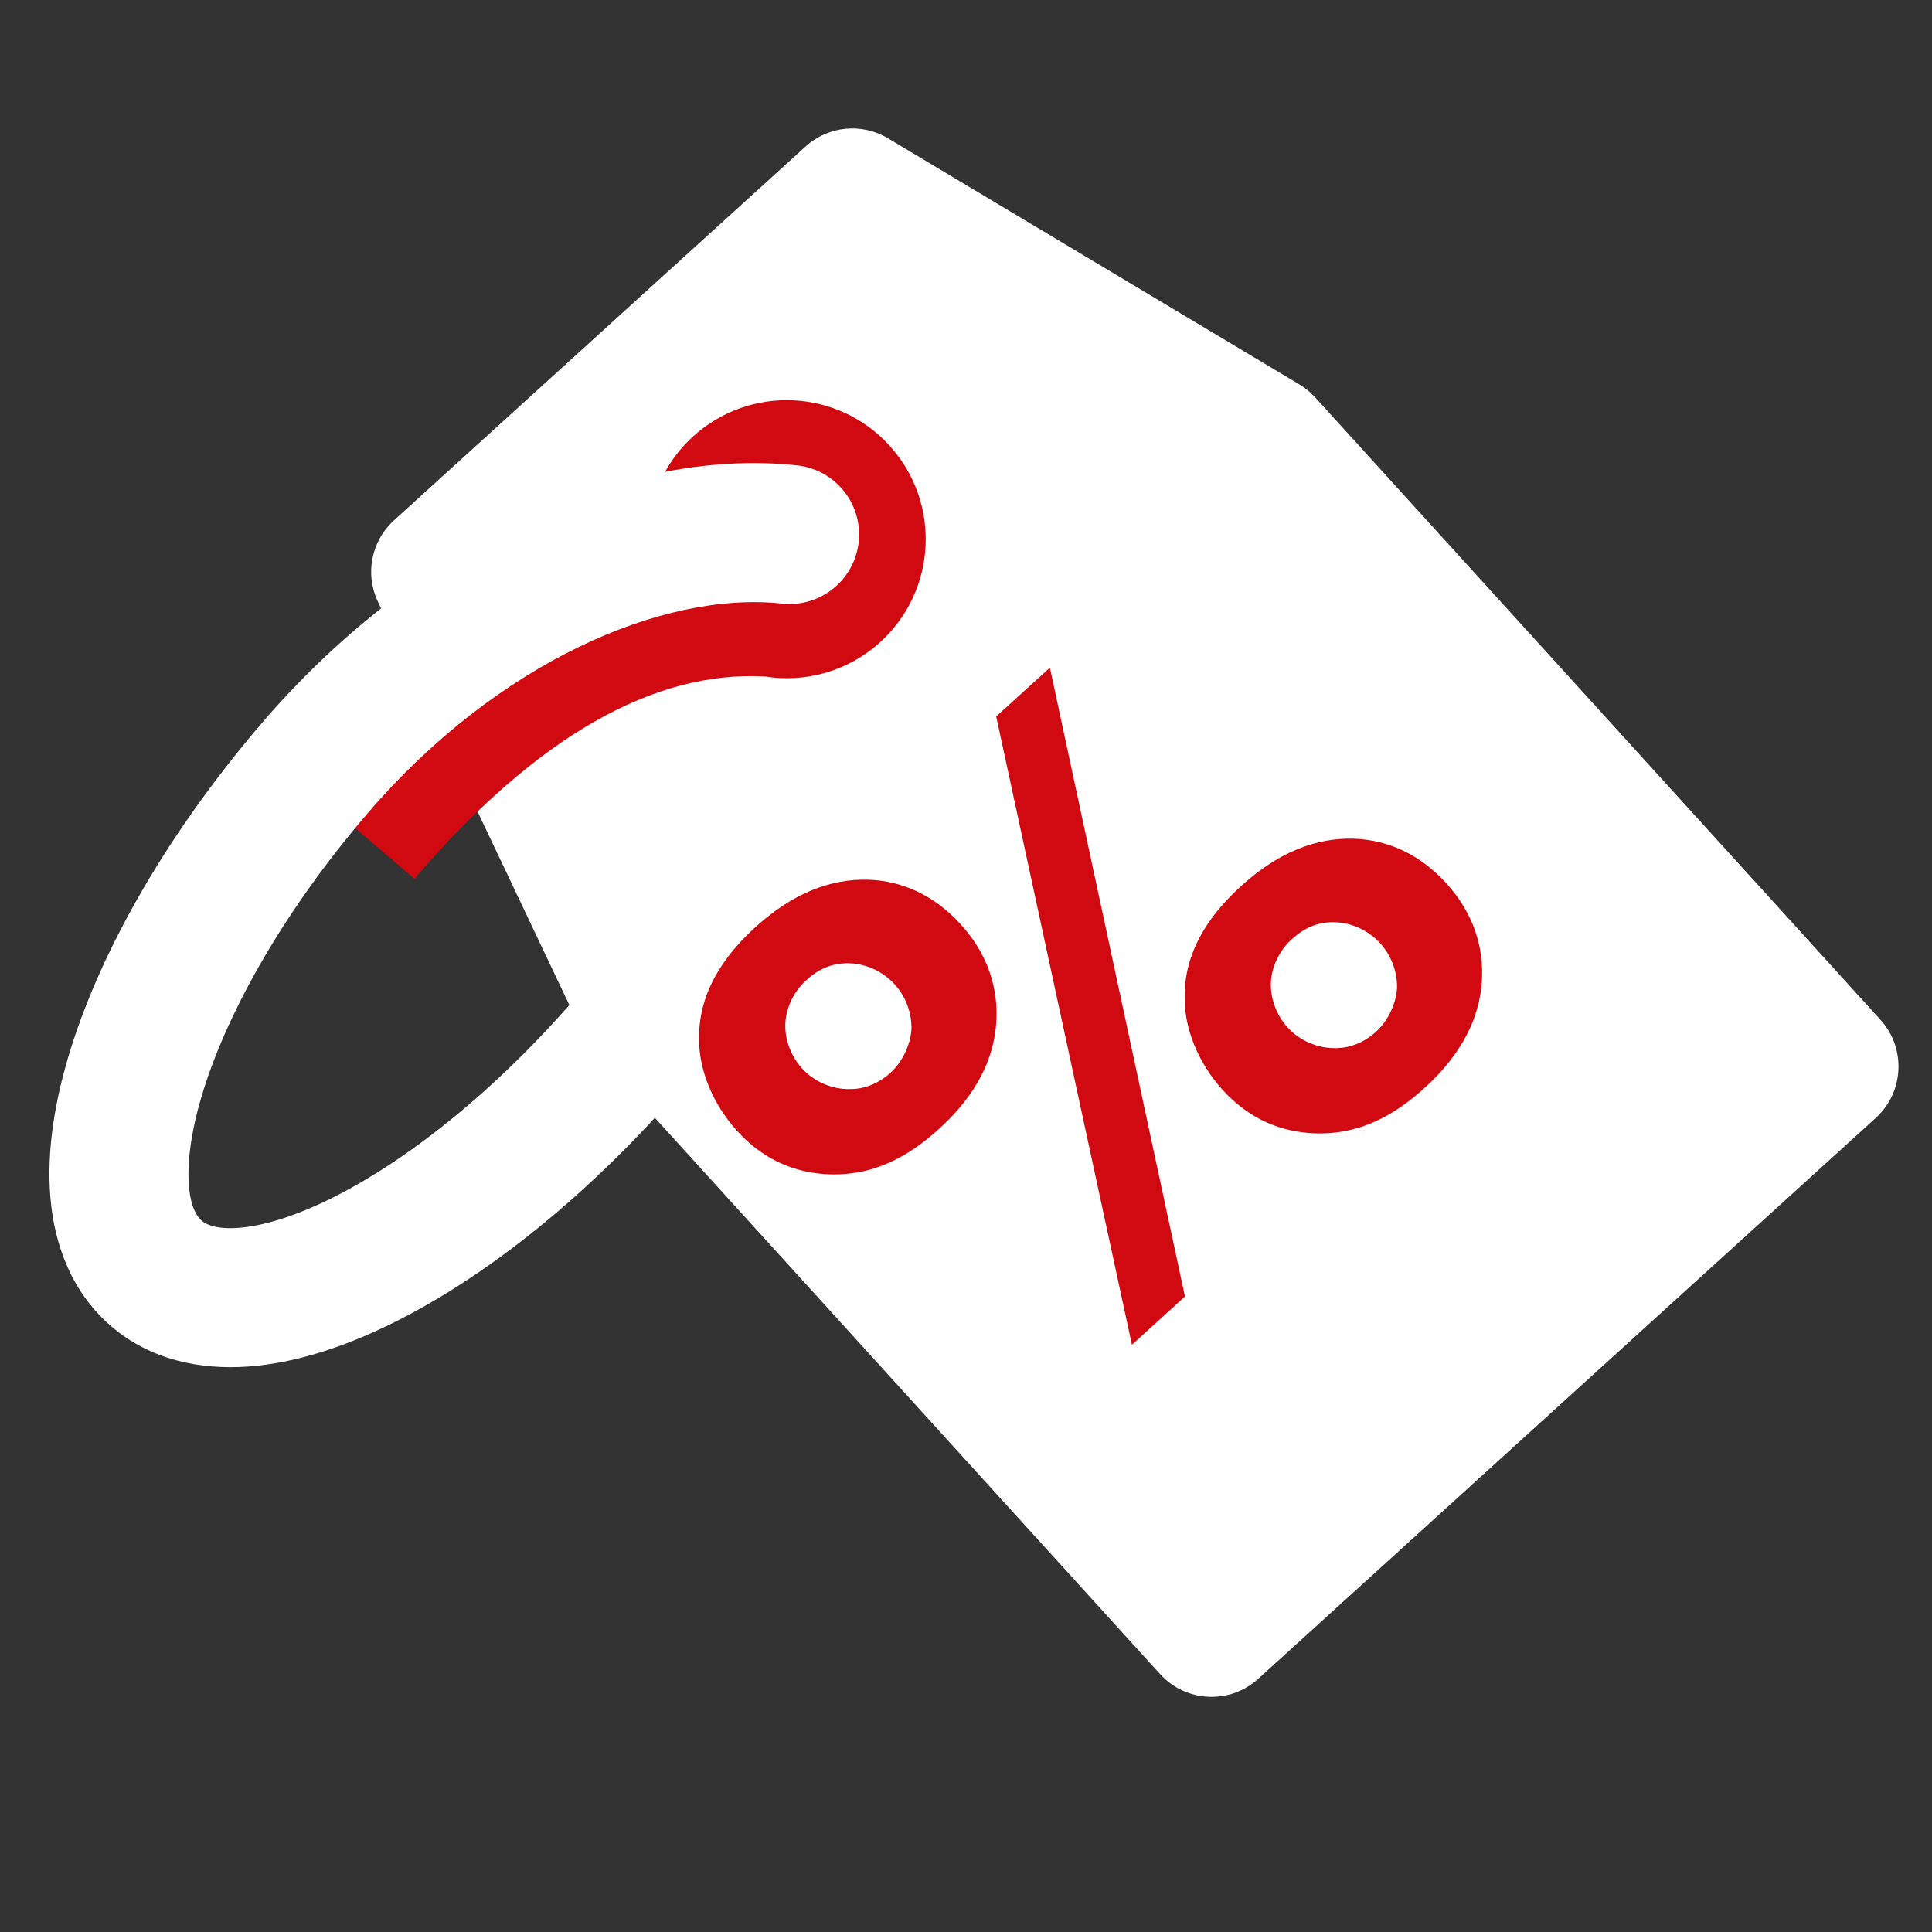 <svg width="24" height="24" viewBox="0 0 24 24" fill="none" xmlns="http://www.w3.org/2000/svg">
<rect x="0" y="0" width="24" height="24" fill="#333333" stroke="none"/>
<path fill-rule="evenodd" clip-rule="evenodd" d="M4.894 6.464C4.612 6.72 4.531 7.13 4.694 7.473L7.247 12.852C7.283 12.929 7.331 13 7.388 13.063L14.411 20.796C14.732 21.149 15.278 21.175 15.631 20.854L23.301 13.888C23.654 13.567 23.68 13.021 23.36 12.668L16.336 4.935C16.279 4.872 16.213 4.818 16.14 4.775L11.031 1.718C10.704 1.523 10.289 1.564 10.007 1.82L4.894 6.464Z" fill="white"/>
<path fill-rule="evenodd" clip-rule="evenodd" d="M8.051 6.834C8.011 6.32 8.2 5.794 8.612 5.42C9.318 4.779 10.41 4.831 11.051 5.537C11.692 6.243 11.64 7.336 10.934 7.977C10.531 8.343 10.002 8.483 9.504 8.404C8.138 8.327 6.676 9.134 5.148 10.917L3.836 9.793C5.09 8.33 6.504 7.231 8.051 6.834Z" fill="#D00A10"/>
<path fill-rule="evenodd" clip-rule="evenodd" d="M2.347 14.73C2.37 15.012 2.455 15.121 2.505 15.164C2.555 15.206 2.675 15.273 2.957 15.253C3.244 15.233 3.633 15.124 4.104 14.892C5.044 14.429 6.158 13.553 7.187 12.353C7.497 11.991 8.042 11.949 8.404 12.259C8.767 12.569 8.809 13.114 8.498 13.477C7.355 14.811 6.063 15.853 4.867 16.441C4.271 16.735 3.66 16.935 3.078 16.976C2.492 17.017 1.874 16.898 1.381 16.475C0.888 16.052 0.675 15.46 0.626 14.875C0.577 14.294 0.681 13.659 0.88 13.025C1.278 11.753 2.109 10.317 3.253 8.982C5.081 6.848 7.657 5.54 9.9 5.781C10.375 5.832 10.718 6.258 10.667 6.732C10.616 7.206 10.19 7.549 9.716 7.498C8.222 7.337 6.161 8.242 4.564 10.106C3.536 11.306 2.841 12.542 2.528 13.541C2.371 14.043 2.323 14.443 2.347 14.73Z" fill="white"/>
<path d="M11.666 14.022C11.996 13.723 12.363 13.264 12.379 12.634C12.388 12.289 12.29 11.874 11.935 11.483C11.559 11.068 11.146 10.953 10.847 10.931C10.444 10.905 9.941 11.013 9.388 11.514C9.097 11.779 8.678 12.243 8.684 12.896C8.679 13.292 8.857 13.719 9.156 14.048C9.442 14.363 9.793 14.548 10.231 14.584C10.86 14.629 11.313 14.343 11.666 14.022ZM14.061 16.705L14.72 16.106L13.042 8.294L12.375 8.9L14.061 16.705ZM10.017 12.175C10.162 12.043 10.328 11.963 10.54 11.966C10.767 11.969 10.975 12.075 11.114 12.228C11.261 12.389 11.331 12.605 11.322 12.796C11.306 12.978 11.215 13.186 11.062 13.326C10.908 13.465 10.729 13.53 10.56 13.529C10.355 13.534 10.124 13.449 9.964 13.273C9.832 13.127 9.753 12.933 9.755 12.735C9.757 12.552 9.84 12.335 10.017 12.175ZM16.049 11.666C16.194 11.533 16.36 11.453 16.572 11.456C16.799 11.46 17.007 11.565 17.146 11.719C17.293 11.88 17.363 12.096 17.354 12.286C17.338 12.469 17.247 12.677 17.094 12.816C16.94 12.956 16.761 13.02 16.592 13.02C16.387 13.024 16.156 12.94 15.996 12.764C15.864 12.618 15.785 12.423 15.787 12.225C15.789 12.042 15.872 11.826 16.049 11.666ZM17.698 13.513C18.028 13.213 18.395 12.754 18.411 12.124C18.42 11.78 18.322 11.364 17.967 10.973C17.591 10.559 17.178 10.444 16.879 10.422C16.477 10.395 15.973 10.503 15.42 11.005C15.129 11.269 14.71 11.733 14.716 12.386C14.711 12.782 14.889 13.209 15.188 13.539C15.474 13.853 15.825 14.039 16.263 14.075C16.892 14.12 17.346 13.833 17.698 13.513Z" fill="#D00A10"/>
</svg>

